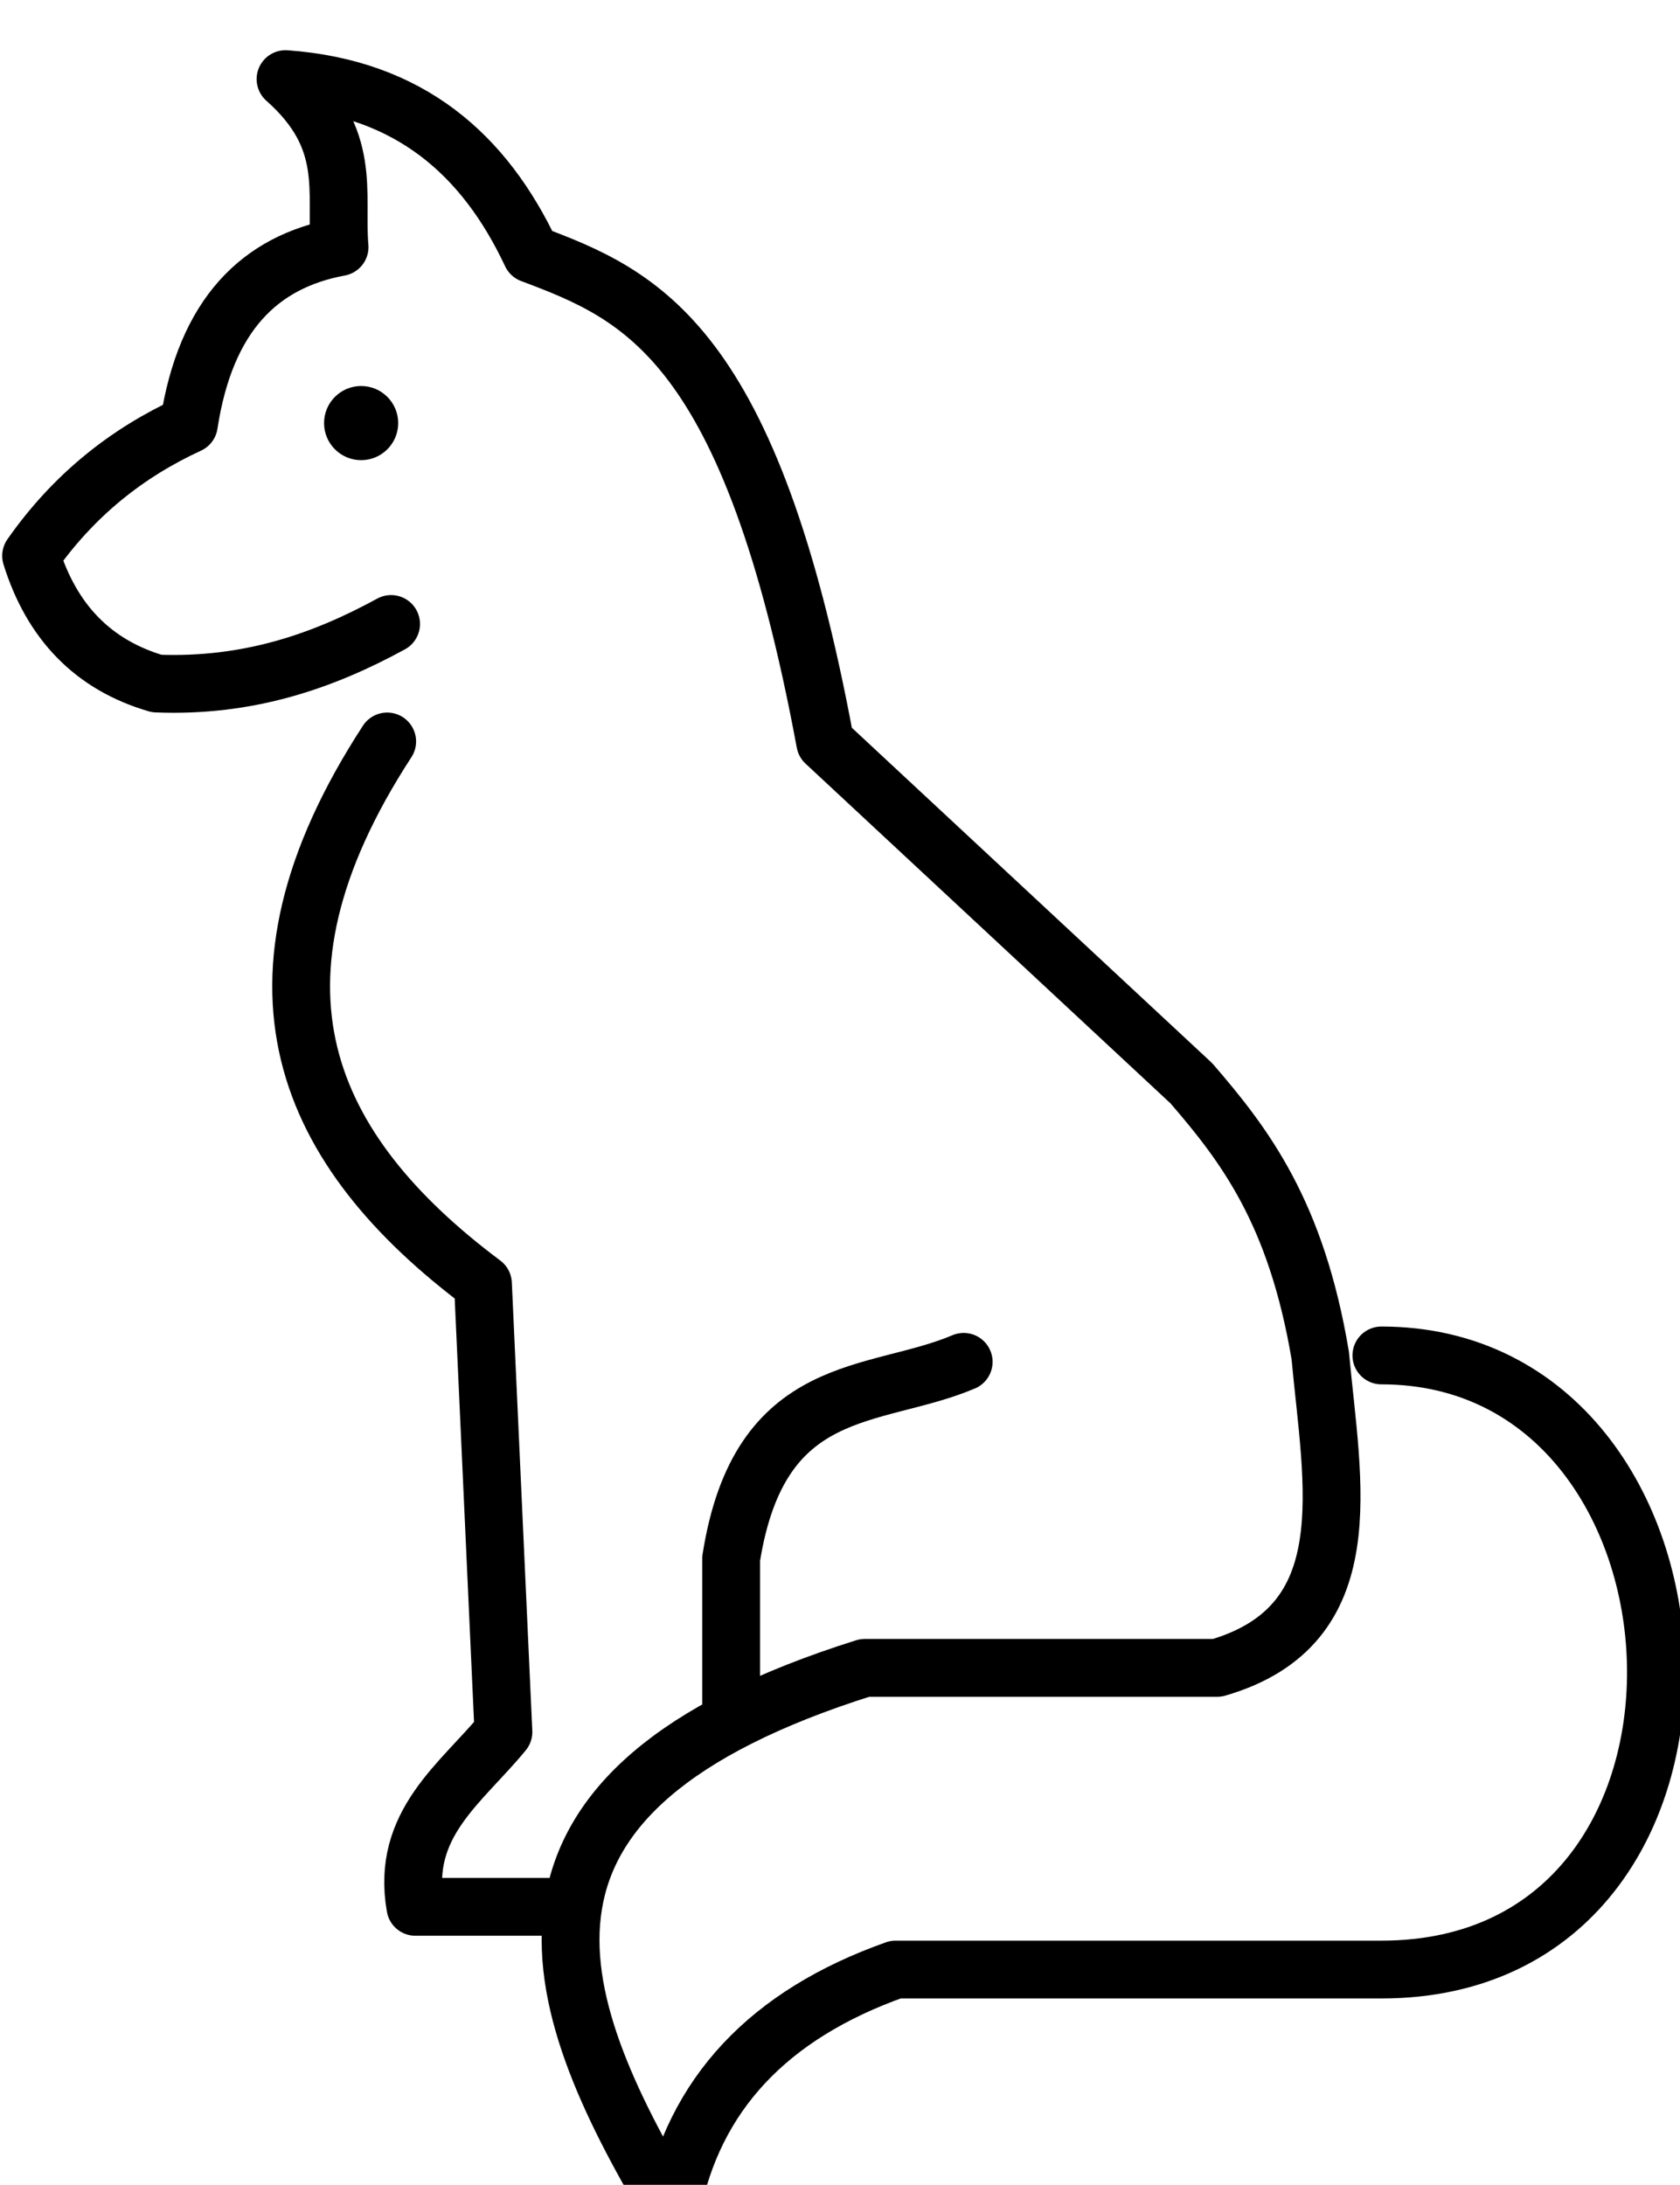 <?xml version="1.0" encoding="UTF-8" standalone="no"?>
<svg
   xmlns:dc="http://purl.org/dc/elements/1.1/"
   xmlns:cc="http://creativecommons.org/ns#"
   xmlns:rdf="http://www.w3.org/1999/02/22-rdf-syntax-ns#"
   xmlns:svg="http://www.w3.org/2000/svg"
   xmlns="http://www.w3.org/2000/svg"
   xmlns:sodipodi="http://sodipodi.sourceforge.net/DTD/sodipodi-0.dtd"
   xmlns:inkscape="http://www.inkscape.org/namespaces/inkscape"
   width="46.206mm"
   height="60.081mm"
   viewBox="0 0 46.206 60.081"
   version="1.1"
   id="svg8688"
   inkscape:version="1.0.1 (3bc2e813f5, 2020-09-07)"
   sodipodi:docname="lineart_fox.svg">
  <defs
     id="defs8682" />
  <sodipodi:namedview
     id="base"
     pagecolor="#ffffff"
     bordercolor="#666666"
     borderopacity="1.0"
     inkscape:pageopacity="0.0"
     inkscape:pageshadow="2"
     inkscape:zoom="0.35"
     inkscape:cx="7.3181587"
     inkscape:cy="82.109462"
     inkscape:document-units="mm"
     inkscape:current-layer="layer1"
     inkscape:document-rotation="0"
     showgrid="false"
     inkscape:window-width="1920"
     inkscape:window-height="996"
     inkscape:window-x="1920"
     inkscape:window-y="28"
     inkscape:window-maximized="1" />
  <g
     inkscape:label="Layer 1"
     inkscape:groupmode="layer"
     id="layer1"
     transform="translate(-103.897,-126.442)">
    <g
       id="g8667"
       transform="matrix(0.265,0,0,0.265,65.385,-750.543)">
      <path
         style="fill:none;stroke:#000000;stroke-width:6;stroke-linecap:round;stroke-linejoin:round;stroke-miterlimit:4;stroke-dasharray:none"
         d="m 185.918,3374.128 c -7.087,3.87 -14.842,6.556 -24.324,6.181 -6.617,-1.93 -10.907,-6.407 -13.037,-13.251 4.424,-6.322 9.982,-10.697 16.374,-13.639 1.746,-11.425 7.407,-16.877 15.64,-18.401 -0.482,-5.701 1.422,-11.216 -5.608,-17.431 12.886,0.931 20.656,7.833 25.504,18.145 11.421,4.287 22.789,9.114 30.507,50.691 l 38.002,35.369 c 5.542,6.421 10.886,13.389 13.377,28.254 1.237,13.432 4.532,27.991 -10.689,32.408 H 235.076 c -40.633,12.788 -33.305,33.982 -20.081,56.21 2.318,-11.932 10.086,-20.228 23.284,-24.903 h 50.419 c 39.602,0 36.353,-63.728 0,-63.728"
         id="path989"
         sodipodi:nodetypes="cccccccccccccccc" />
      <path
         style="fill:none;stroke:#000000;stroke-width:6;stroke-linecap:round;stroke-linejoin:round;stroke-miterlimit:4;stroke-dasharray:none"
         d="m 245.346,3450.698 c -9.281,3.934 -21.195,1.746 -24.134,20.42 v 15.876"
         id="path991"
         sodipodi:nodetypes="ccc" />
      <path
         style="fill:none;stroke:#000000;stroke-width:6;stroke-linecap:round;stroke-linejoin:round;stroke-miterlimit:4;stroke-dasharray:none"
         d="m 203.428,3507.253 h -14.987 c -1.526,-8.626 4.788,-12.834 9.136,-18.149 l -2.124,-46.516 c -18.464,-13.816 -26.336,-31.085 -9.941,-56.269"
         id="path993"
         sodipodi:nodetypes="ccccc" />
      <circle
         style="fill:#000000;stroke:none;stroke-width:6;stroke-linecap:round;stroke-linejoin:round;stroke-miterlimit:4;stroke-dasharray:none"
         id="path908-7-93"
         cx="182.809"
         cy="3353.282"
         r="3.847" />
    </g>
  </g>
</svg>
